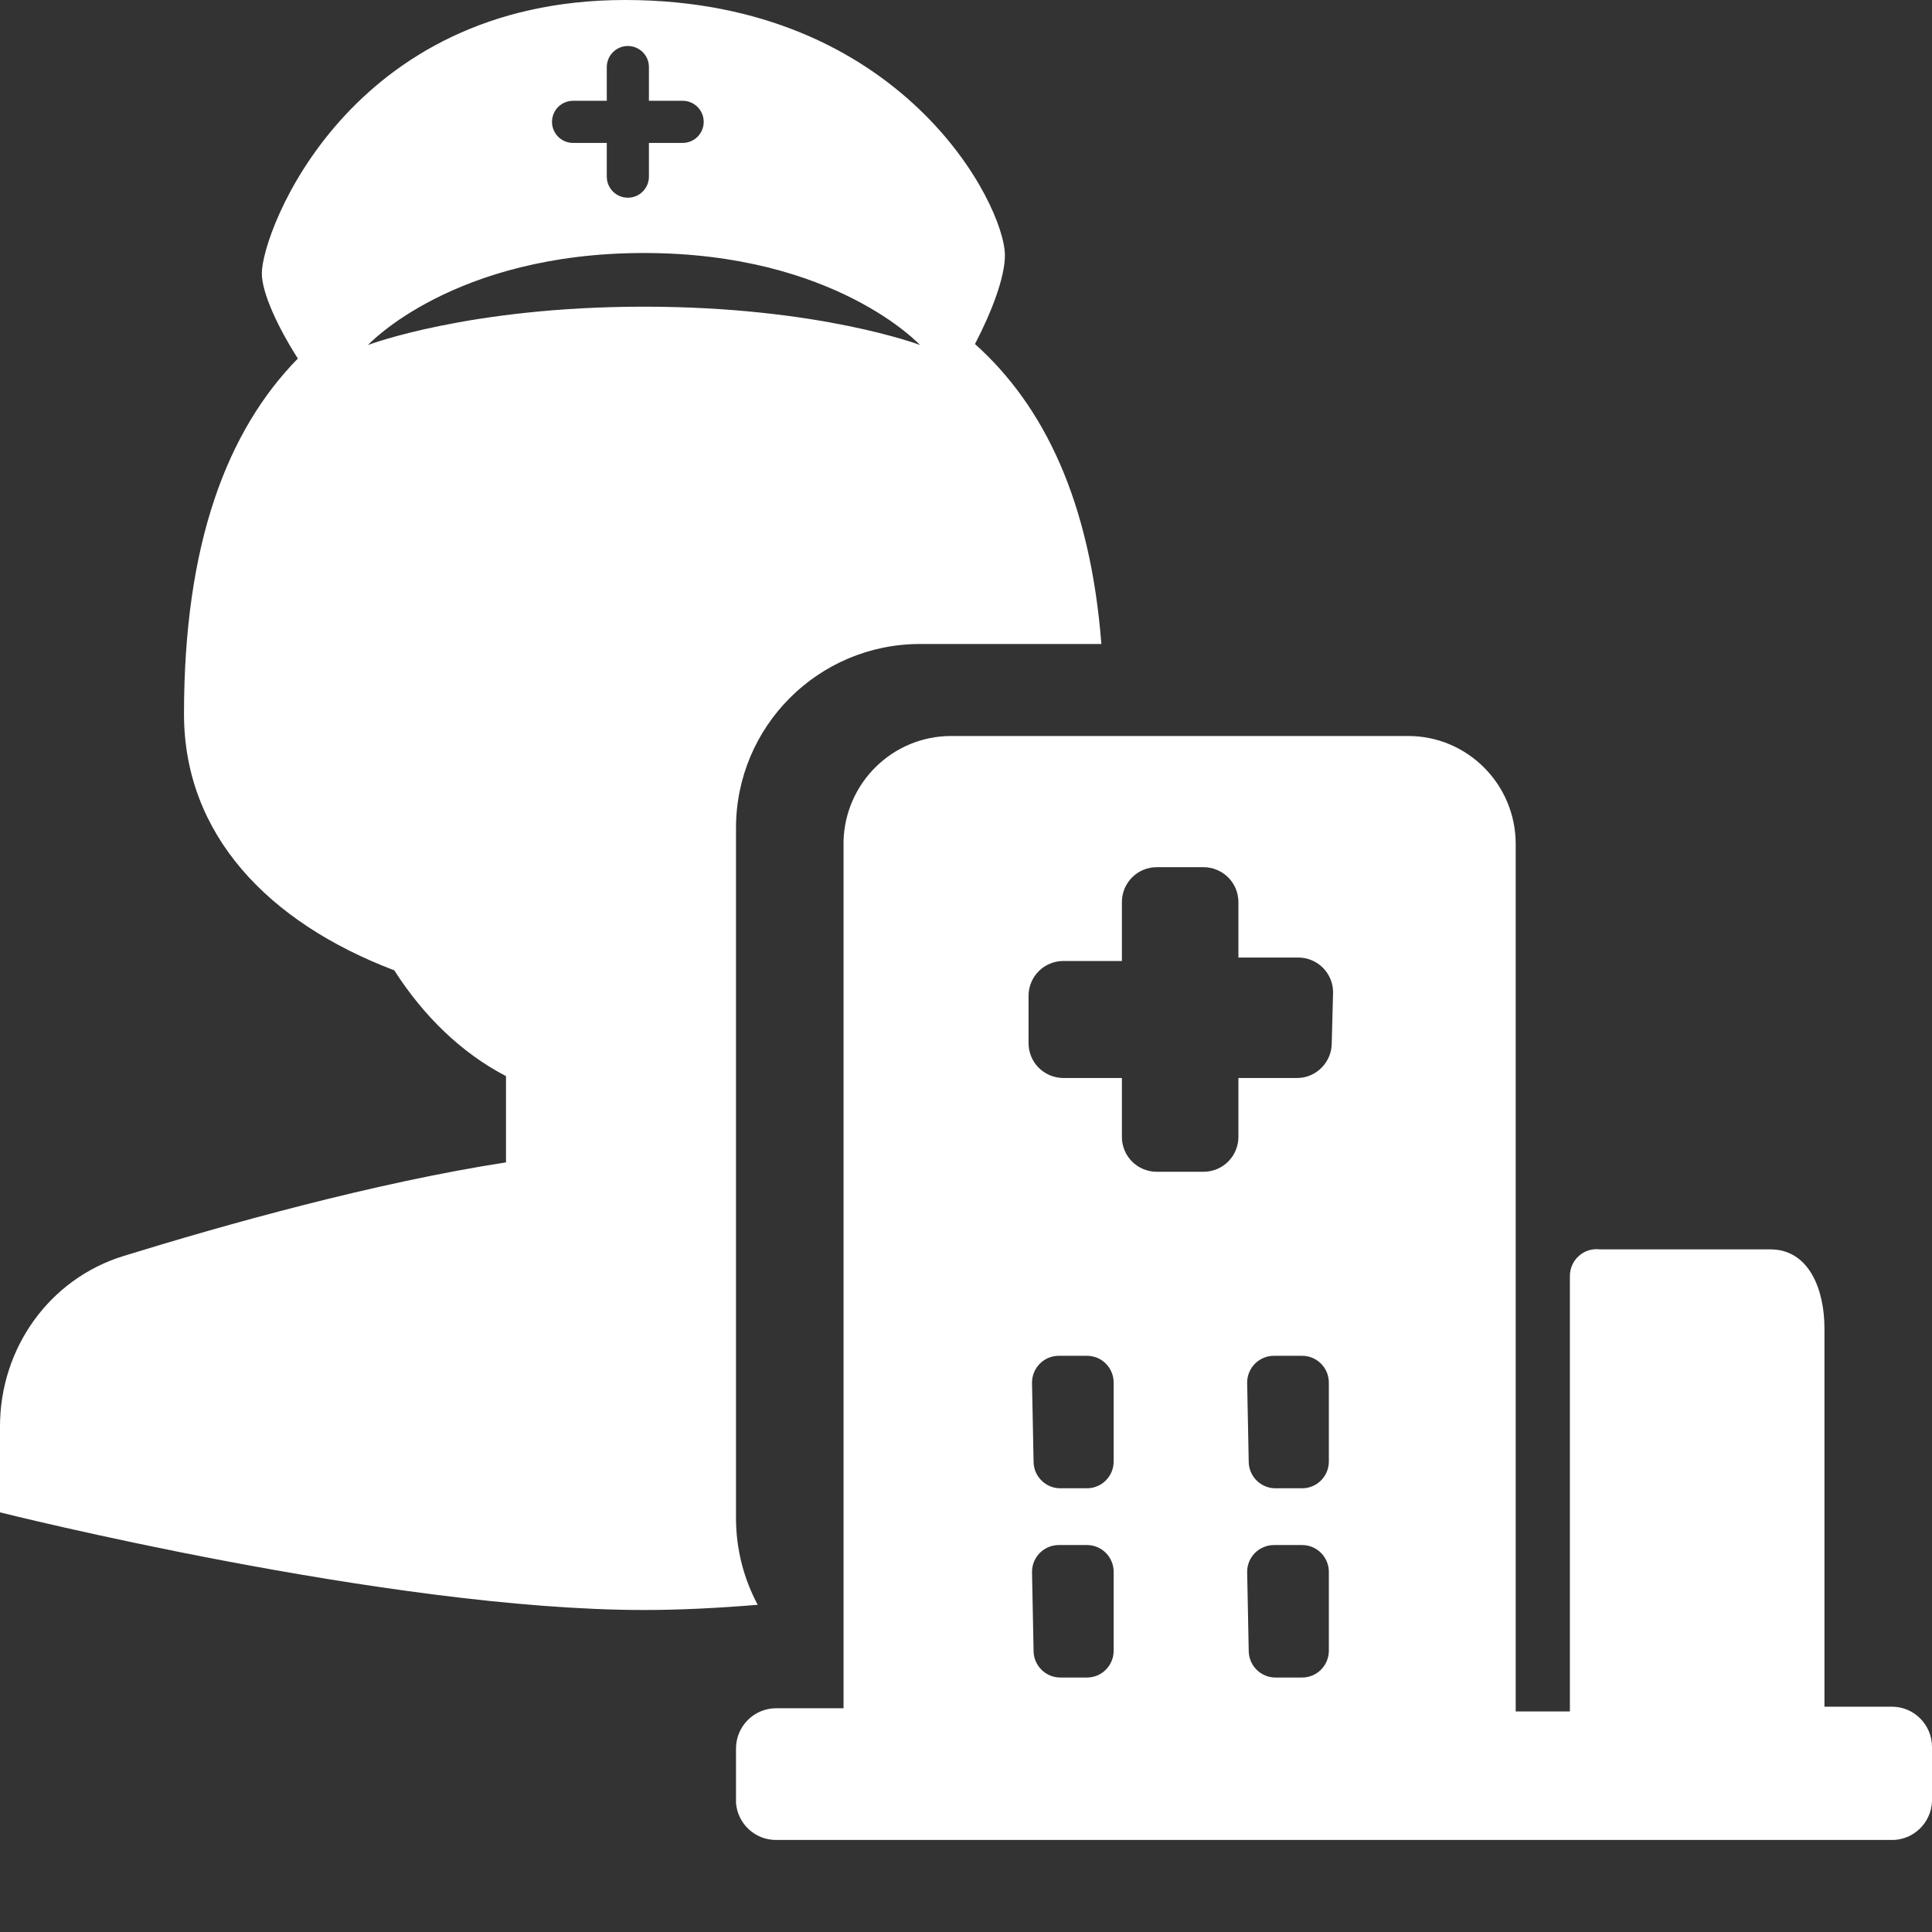 <svg width="42" height="42" viewBox="0 0 42 42" fill="none" xmlns="http://www.w3.org/2000/svg">
<rect x="0" y="0" width="42" height="42" fill="#333333" stroke="none"/>
<path fill-rule="evenodd" clip-rule="evenodd" d="M13.589 0C7.584 0 5.692 5.032 5.692 5.942C5.692 6.363 6.038 7.111 6.475 7.794C4.934 9.368 4 11.821 4 15.521C4 18.135 5.82 20.049 8.571 21.094C9.209 22.09 10.028 22.888 11 23.394V25.269C8.136 25.713 4.901 26.62 2.684 27.305C1.066 27.805 0 29.315 0 31.009V32.877C0 32.877 8.454 35 14 35C14.777 35 15.612 34.958 16.472 34.887C16.171 34.325 16 33.682 16 33V18C16 15.791 17.791 14 20 14H23.943C23.701 10.901 22.698 8.824 21.195 7.479C21.563 6.773 21.846 6.023 21.846 5.552C21.846 4.447 19.594 0 13.589 0ZM13.649 1C13.396 1 13.191 1.205 13.191 1.458V2.191H12.458C12.205 2.191 12 2.396 12 2.649C12 2.902 12.205 3.107 12.458 3.107H13.191V3.84C13.191 4.093 13.396 4.298 13.649 4.298C13.902 4.298 14.107 4.093 14.107 3.84V3.107H14.84C15.093 3.107 15.298 2.902 15.298 2.649C15.298 2.396 15.093 2.191 14.84 2.191H14.107V1.458C14.107 1.205 13.902 1 13.649 1ZM20 7.5C20 7.5 18.154 5.5 14 5.5C9.846 5.5 8 7.5 8 7.5C8 7.5 10.188 6.667 14 6.667C17.812 6.667 20 7.5 20 7.5ZM16.871 39.999H41.096C41.326 40.009 41.551 39.925 41.721 39.767C41.891 39.61 41.991 39.391 42 39.159V37.977C42 37.494 41.61 37.102 41.129 37.102H39.662V28.874C39.662 28.051 39.337 27.16 38.484 27.16H34.777C34.611 27.14 34.446 27.192 34.322 27.304C34.197 27.416 34.127 27.576 34.128 27.743V37.205H32.95V18.349C32.95 17.052 31.903 16 30.612 16H20.677C19.412 16 18.376 17.01 18.338 18.28V37.136H16.871C16.756 37.136 16.643 37.159 16.537 37.203C16.431 37.247 16.336 37.312 16.255 37.393C16.092 37.557 16 37.779 16 38.011V39.194C16.017 39.413 16.116 39.618 16.277 39.767C16.439 39.917 16.651 40 16.871 39.999ZM27.316 36.297C27.208 36.188 27.146 36.04 27.146 35.885L27.112 34.171C27.112 34.016 27.174 33.868 27.282 33.759C27.336 33.705 27.4 33.662 27.471 33.633C27.541 33.603 27.616 33.588 27.693 33.588H28.307C28.384 33.588 28.459 33.603 28.53 33.632C28.6 33.662 28.664 33.705 28.718 33.759C28.826 33.868 28.888 34.016 28.888 34.171V35.885C28.888 36.04 28.826 36.188 28.718 36.297C28.664 36.352 28.6 36.394 28.529 36.424C28.459 36.453 28.384 36.468 28.307 36.468H27.727C27.651 36.468 27.575 36.453 27.505 36.424C27.434 36.394 27.37 36.352 27.316 36.297ZM27.727 32.354C27.406 32.354 27.146 32.093 27.146 31.771L27.112 30.057C27.112 29.902 27.174 29.754 27.282 29.645C27.336 29.59 27.4 29.548 27.471 29.518C27.541 29.489 27.616 29.474 27.693 29.474H28.307C28.628 29.474 28.888 29.735 28.888 30.057V31.771C28.888 32.093 28.628 32.354 28.307 32.354H27.727ZM22.639 36.297C22.53 36.188 22.469 36.04 22.469 35.885L22.435 34.171C22.435 34.016 22.497 33.868 22.605 33.759C22.659 33.705 22.723 33.662 22.793 33.633C22.864 33.603 22.939 33.588 23.015 33.588H23.63C23.707 33.588 23.782 33.603 23.853 33.632C23.923 33.662 23.987 33.705 24.041 33.759C24.149 33.868 24.21 34.016 24.21 34.171V35.885C24.21 36.04 24.149 36.188 24.04 36.297C23.987 36.352 23.923 36.394 23.852 36.424C23.782 36.453 23.707 36.468 23.63 36.468H23.05C22.974 36.468 22.898 36.453 22.828 36.424C22.757 36.394 22.693 36.352 22.639 36.297ZM23.05 32.354C22.729 32.354 22.469 32.093 22.469 31.771L22.435 30.057C22.435 29.902 22.497 29.754 22.605 29.645C22.659 29.59 22.723 29.548 22.793 29.518C22.864 29.489 22.939 29.474 23.015 29.474H23.63C23.707 29.474 23.782 29.489 23.853 29.518C23.923 29.547 23.987 29.59 24.041 29.645C24.149 29.754 24.21 29.902 24.21 30.057V31.771C24.21 31.926 24.149 32.074 24.04 32.183C23.987 32.237 23.923 32.28 23.852 32.309C23.782 32.339 23.707 32.354 23.63 32.354H23.05ZM28.76 21.039C28.901 21.182 28.981 21.374 28.98 21.575L28.951 22.676C28.951 22.877 28.871 23.07 28.729 23.212C28.588 23.355 28.396 23.435 28.195 23.435H26.922V24.714C26.922 24.814 26.902 24.912 26.865 25.004C26.827 25.096 26.771 25.18 26.701 25.25C26.631 25.32 26.547 25.377 26.456 25.415C26.364 25.453 26.265 25.473 26.166 25.473H25.144C24.943 25.473 24.751 25.392 24.609 25.25C24.468 25.108 24.388 24.915 24.389 24.714V23.435H23.115C23.016 23.434 22.917 23.415 22.826 23.376C22.734 23.338 22.65 23.282 22.58 23.212C22.51 23.141 22.454 23.058 22.417 22.966C22.379 22.874 22.359 22.775 22.36 22.676V21.649C22.359 21.55 22.379 21.452 22.417 21.36C22.454 21.268 22.51 21.184 22.58 21.114C22.65 21.043 22.734 20.987 22.826 20.949C22.917 20.911 23.016 20.891 23.115 20.891H24.389V19.611C24.389 19.41 24.468 19.217 24.61 19.075C24.752 18.932 24.944 18.852 25.144 18.852H26.166C26.265 18.852 26.364 18.872 26.456 18.911C26.547 18.949 26.631 19.005 26.701 19.075C26.771 19.146 26.827 19.229 26.865 19.321C26.902 19.413 26.922 19.512 26.922 19.611V20.816H28.225C28.426 20.817 28.618 20.897 28.76 21.039Z" fill="white"/>
</svg>
